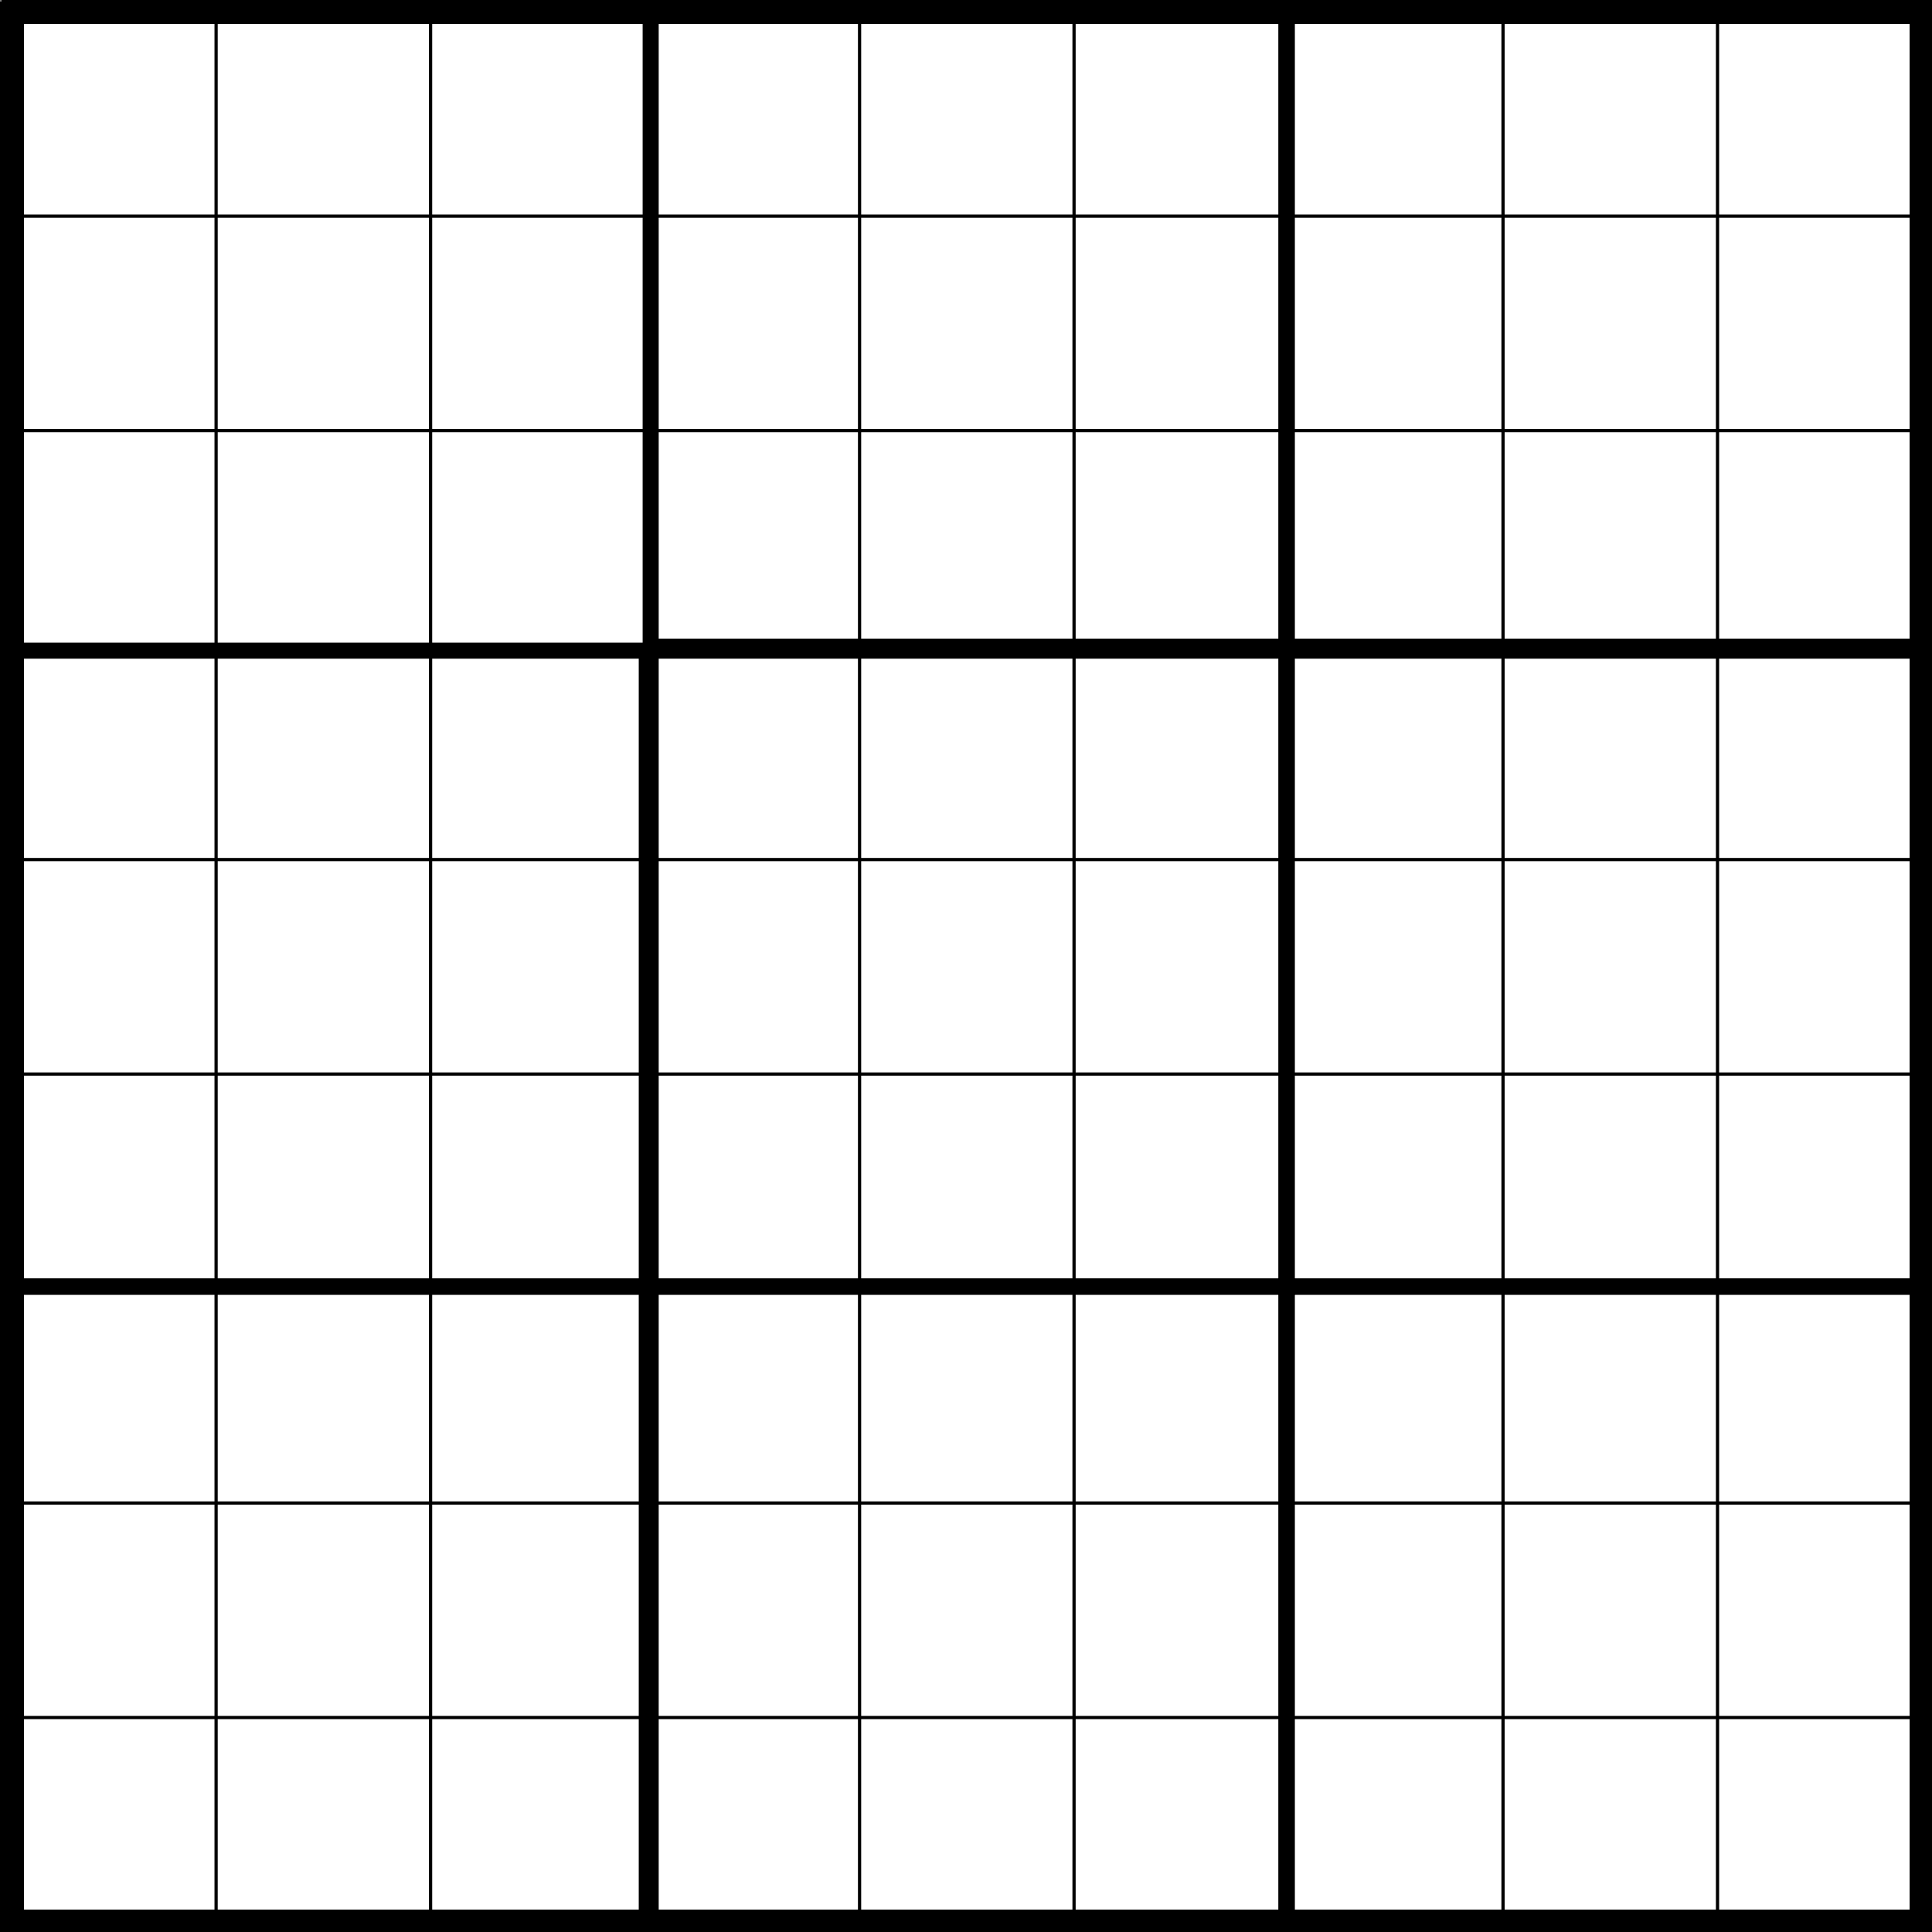 <?xml version="1.0" encoding="UTF-8" standalone="no"?>
<!-- Created with Inkscape (http://www.inkscape.org/) -->

<svg
   xmlns:dc="http://purl.org/dc/elements/1.1/"
   xmlns:cc="http://creativecommons.org/ns#"
   xmlns:rdf="http://www.w3.org/1999/02/22-rdf-syntax-ns#"
   xmlns:svg="http://www.w3.org/2000/svg"
   xmlns="http://www.w3.org/2000/svg"
   xmlns:sodipodi="http://sodipodi.sourceforge.net/DTD/sodipodi-0.dtd"
   xmlns:inkscape="http://www.inkscape.org/namespaces/inkscape"
   width="238.323mm"
   height="238.323mm"
   viewBox="0 0 238.323 238.323"
   version="1.1"
   id="svg8"
   inkscape:version="0.92.3 (2405546, 2018-03-11)"
   sodipodi:docname="emptyBoard.svg">
  <rect x="0" y="0" width="238.323" height="238.323" fill="#808080" stroke="none"/>
  <defs
     id="defs2" />
  <sodipodi:namedview
     id="base"
     pagecolor="#ffffff"
     bordercolor="#666666"
     borderopacity="1.0"
     inkscape:pageopacity="0.0"
     inkscape:pageshadow="2"
     inkscape:zoom="0.175"
     inkscape:cx="395.96553"
     inkscape:cy="714.3766"
     inkscape:document-units="mm"
     inkscape:current-layer="layer1"
     showgrid="false"
     inkscape:window-width="1280"
     inkscape:window-height="969"
     inkscape:window-x="0"
     inkscape:window-y="0"
     inkscape:window-maximized="1"
     fit-margin-top="0"
     fit-margin-left="0"
     fit-margin-right="0"
     fit-margin-bottom="0"
     inkscape:snap-intersection-paths="true" />
  <g
     inkscape:label="Layer 1"
     inkscape:groupmode="layer"
     id="layer1"
     transform="translate(-10.041,25.646)">
    <rect
       style="fill:#ffffff;fill-opacity:1;stroke:#000000;stroke-width:2.2;stroke-miterlimit:4;stroke-dasharray:none;stroke-opacity:1"
       id="rect828"
       width="235.363"
       height="235.363"
       x="11.62"
       y="-24.067" />
    <g
       id="g948">
      <g
         id="g916">
        <rect
           style="fill:none;fill-opacity:1;stroke:#000000;stroke-width:2.762;stroke-miterlimit:4;stroke-dasharray:none;stroke-opacity:1"
           id="rect836"
           width="235.363"
           height="235.363"
           x="11.62"
           y="-24.067" />
        <path
           inkscape:connector-curvature="0"
           d="M 10.239,-25.448 V 212.677 M 36.698,-25.448 V 212.677 M 63.156,-25.448 V 212.677 M 89.614,-25.448 V 212.677 M 116.073,-25.448 V 212.677 M 142.531,-25.448 V 212.677 M 168.989,-25.448 V 212.677 M 195.448,-25.448 V 212.677 M 221.906,-25.448 V 212.677 M 10.239,-25.448 H 248.364 M 10.239,1.011 H 248.364 M 10.239,27.469 H 248.364 M 10.239,53.927 H 248.364 M 10.239,80.386 H 248.364 M 10.239,106.844 H 248.364 M 10.239,133.302 H 248.364 M 10.239,159.761 H 248.364 M 10.239,186.219 H 248.364"
           style="fill:none;stroke:#000000;stroke-width:0.397px"
           id="path868" />
      </g>
      <rect
         y="-24.067"
         x="11.62"
         height="78.474"
         width="78.474"
         id="rect918"
         style="fill:none;fill-opacity:1;stroke:#000000;stroke-width:1.56;stroke-miterlimit:4;stroke-dasharray:none;stroke-opacity:1" />
      <rect
         style="fill:none;fill-opacity:1;stroke:#000000;stroke-width:1.56;stroke-miterlimit:4;stroke-dasharray:none;stroke-opacity:1"
         id="rect920"
         width="78.474"
         height="78.474"
         x="90.515"
         y="-24.547" />
      <rect
         y="-24.547"
         x="168.509"
         height="78.474"
         width="78.474"
         id="rect922"
         style="fill:none;fill-opacity:1;stroke:#000000;stroke-width:1.56;stroke-miterlimit:4;stroke-dasharray:none;stroke-opacity:1" />
      <rect
         style="fill:none;fill-opacity:1;stroke:#000000;stroke-width:1.56;stroke-miterlimit:4;stroke-dasharray:none;stroke-opacity:1"
         id="rect924"
         width="78.474"
         height="78.474"
         x="168.509"
         y="54.828" />
      <rect
         y="54.828"
         x="90.515"
         height="78.474"
         width="78.474"
         id="rect926"
         style="fill:none;fill-opacity:1;stroke:#000000;stroke-width:1.56;stroke-miterlimit:4;stroke-dasharray:none;stroke-opacity:1" />
      <rect
         style="fill:none;fill-opacity:1;stroke:#000000;stroke-width:1.56;stroke-miterlimit:4;stroke-dasharray:none;stroke-opacity:1"
         id="rect928"
         width="78.474"
         height="78.474"
         x="11.14"
         y="54.828" />
      <rect
         y="132.823"
         x="11.14"
         height="78.474"
         width="78.474"
         id="rect930"
         style="fill:none;fill-opacity:1;stroke:#000000;stroke-width:1.56;stroke-miterlimit:4;stroke-dasharray:none;stroke-opacity:1" />
      <rect
         style="fill:none;fill-opacity:1;stroke:#000000;stroke-width:1.56;stroke-miterlimit:4;stroke-dasharray:none;stroke-opacity:1"
         id="rect932"
         width="78.474"
         height="78.474"
         x="90.515"
         y="132.823" />
      <rect
         y="132.823"
         x="168.509"
         height="78.474"
         width="78.474"
         id="rect934"
         style="fill:none;fill-opacity:1;stroke:#000000;stroke-width:1.56;stroke-miterlimit:4;stroke-dasharray:none;stroke-opacity:1" />
    </g>
  </g>
</svg>
